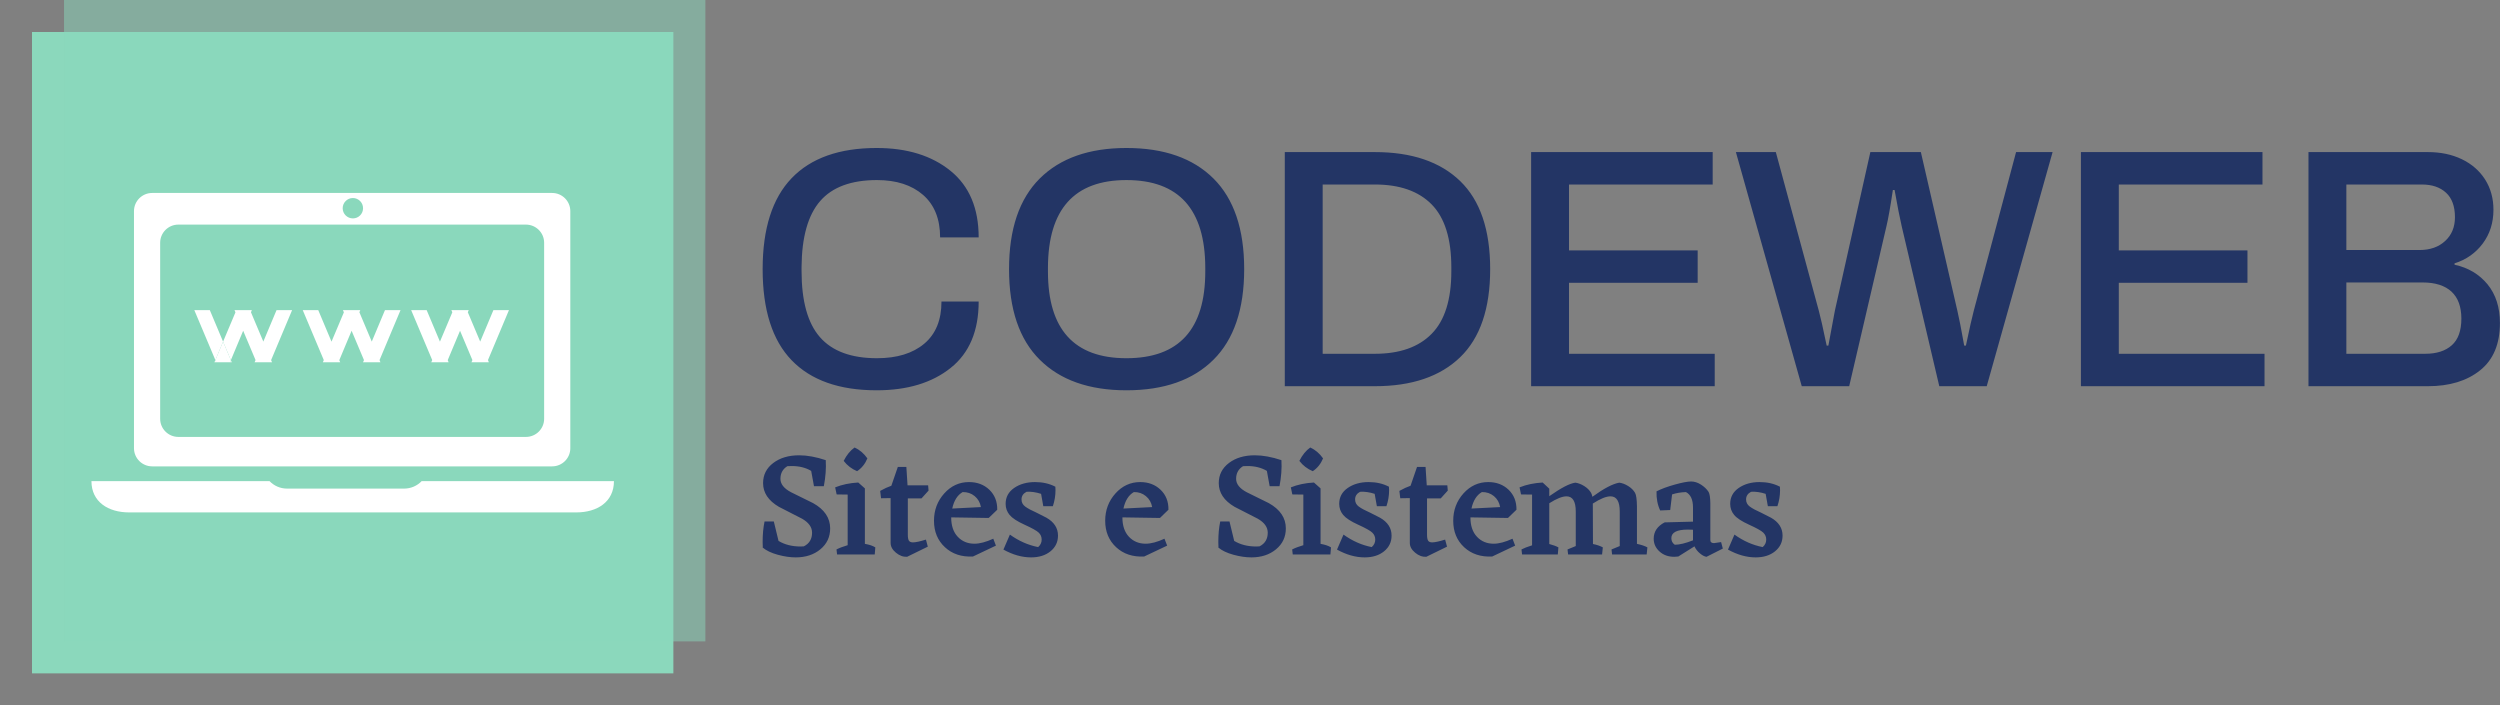 <svg xmlns="http://www.w3.org/2000/svg" viewBox="0 0 395.52 111.596" height="111.596" width="395.52"><rect x="0" y="0" width="395.52" height="111.596" fill="#808080" stroke="none"/><g><svg viewBox="0 0 569.119 160.577" height="111.596" width="395.52"><g transform="matrix(1,0,0,1,173.599,33.69)"><svg viewBox="0 0 395.52 93.198" height="93.198" width="395.52"><g><svg viewBox="0 0 395.52 93.198" height="93.198" width="395.52"><g><svg viewBox="0 0 395.52 55.16" height="55.16" width="395.52"><g transform="matrix(1,0,0,1,0,0)"><svg width="395.52" viewBox="2.25 -34.9 254.53 35.5" height="55.16" data-palette-color="#233565"><path d="M18.95 0.6Q10.75 0.6 6.5-3.8 2.25-8.2 2.25-17.15L2.25-17.15Q2.25-26.05 6.5-30.48 10.75-34.9 18.95-34.9L18.95-34.9Q25.65-34.9 29.78-31.55 33.9-28.2 33.9-21.8L33.9-21.8 28.25-21.8Q28.25-25.85 25.75-28.03 23.25-30.2 19-30.2L19-30.2Q13.35-30.2 10.68-27.13 8-24.05 7.95-17.45L7.95-17.45 7.95-16.9Q7.95-10.25 10.65-7.18 13.35-4.1 19-4.1L19-4.1Q23.4-4.1 25.93-6.23 28.45-8.35 28.45-12.4L28.45-12.4 33.9-12.4Q33.9-5.95 29.8-2.68 25.7 0.6 18.95 0.6L18.95 0.6ZM55.55 0.6Q47.35 0.6 42.85-3.88 38.35-8.35 38.35-17.15L38.35-17.15Q38.35-25.95 42.85-30.43 47.35-34.9 55.55-34.9L55.55-34.9Q63.8-34.9 68.3-30.43 72.8-25.95 72.8-17.15L72.8-17.15Q72.8-8.35 68.3-3.88 63.8 0.6 55.55 0.6L55.55 0.6ZM55.55-4.1Q67.1-4.1 67.1-16.8L67.1-16.8 67.1-17.4Q67.05-30.2 55.55-30.2L55.55-30.2Q44.1-30.2 44.05-17.4L44.05-17.4 44.05-16.8Q44.05-4.1 55.55-4.1L55.55-4.1ZM78.75 0L78.75-34.3 91.95-34.3Q100.05-34.3 104.45-30.05 108.84-25.8 108.84-17.15L108.84-17.15Q108.84-8.5 104.45-4.25 100.05 0 91.95 0L91.95 0 78.75 0ZM84.3-4.75L91.95-4.75Q97.4-4.75 100.27-7.68 103.15-10.6 103.15-16.85L103.15-16.85 103.15-17.4Q103.15-23.7 100.27-26.63 97.4-29.55 91.95-29.55L91.95-29.55 84.3-29.55 84.3-4.75ZM114.84 0L114.84-34.3 141.44-34.3 141.44-29.55 120.39-29.55 120.39-19.9 139.24-19.9 139.24-15.15 120.39-15.15 120.39-4.75 141.74-4.75 141.74 0 114.84 0ZM154.49 0L144.84-34.3 150.69-34.3 156.99-11.05Q157.34-9.8 158.14-5.95L158.14-5.95 158.39-5.95 159.34-11.05 164.54-34.3 171.94-34.3 177.29-11.05Q177.64-9.6 178.29-5.95L178.29-5.95 178.54-5.95Q179.34-9.75 179.69-11.05L179.69-11.05 185.89-34.3 191.24-34.3 181.59 0 174.64 0 169.14-23.4Q168.69-25.35 168.09-28.75L168.09-28.75 167.84-28.75Q167.29-25.05 166.89-23.4L166.89-23.4 161.44 0 154.49 0ZM195.39 0L195.39-34.3 221.99-34.3 221.99-29.55 200.94-29.55 200.94-19.9 219.79-19.9 219.79-15.15 200.94-15.15 200.94-4.75 222.29-4.75 222.29 0 195.39 0ZM228.73 0L228.73-34.3 246.23-34.3Q249.03-34.3 251.21-33.25 253.38-32.2 254.61-30.28 255.83-28.35 255.83-25.85L255.83-25.85Q255.83-23 254.26-20.9 252.69-18.8 250.13-18L250.13-18 250.13-17.8Q253.13-17.15 254.96-14.93 256.78-12.7 256.78-9.25L256.78-9.25Q256.78-4.65 253.88-2.33 250.98 0 246.23 0L246.23 0 228.73 0ZM234.28-19.95L244.98-19.95Q247.33-19.95 248.76-21.28 250.19-22.6 250.19-24.75L250.19-24.75Q250.19-27.15 248.88-28.35 247.58-29.55 245.33-29.55L245.33-29.55 234.28-29.55 234.28-19.95ZM234.28-4.75L245.83-4.75Q248.33-4.75 249.73-6 251.13-7.25 251.13-9.9L251.13-9.9Q251.13-12.5 249.69-13.85 248.23-15.2 245.44-15.2L245.44-15.2 234.28-15.2 234.28-4.75Z" opacity="1" transform="matrix(1,0,0,1,0,0)" fill="#233565" class="undefined-text-0" data-fill-palette-color="primary" id="text-0"/></svg></g></svg></g><g transform="matrix(1,0,0,1,0,68.182)"><svg viewBox="0 0 232.21 25.016" height="25.016" width="232.21"><g transform="matrix(1,0,0,1,0,0)"><svg width="232.21" viewBox="2.7 -36.35 346.66 37.35" height="25.016" data-palette-color="#233565"><path d="M25.65-8.85L25.65-8.85Q25.65-4.5 22.33-1.75 19 1 13.95 1L13.95 1Q11.1 1 7.83 0.1 4.55-0.8 2.7-2.35L2.7-2.35 2.75-2.5 2.7-4.25Q2.7-8.1 3.35-11.2L3.35-11.2 6.5-11.2 8.1-4.6Q11.25-2.7 15.6-2.7L15.6-2.7 16.7-2.75Q19.5-4.15 19.5-7.4L19.5-7.4Q19.5-10.2 16.1-12.15L16.1-12.15 8.2-16.2Q2.85-19.35 2.85-24.25L2.85-24.25Q2.85-28.45 6.3-31.08 9.75-33.7 15.1-33.7L15.1-33.7Q19.2-33.7 24.15-32.05L24.15-32.05Q24.4-27.85 23.5-23.2L23.5-23.2 20.15-23.2 19.2-28.4Q16.4-30.05 12.6-30.05L12.6-30.05 11.1-30Q8.75-28.55 8.75-25.7L8.75-25.7Q8.75-23.05 12.35-21.15L12.35-21.15 19.85-17.45Q25.65-14.2 25.65-8.85ZM34.8-28.3L34.8-28.3Q32.05-29.45 30.25-31.8L30.25-31.8Q31.75-34.8 33.95-36.35L33.95-36.35Q36.5-35.2 38.3-32.65L38.3-32.65Q37.15-29.85 34.8-28.3ZM37.45-22.45L37.45-3.6Q39.75-3.2 41-2.4L41-2.4 40.8 0 28 0 27.8-1.7Q29.25-2.45 31.6-3.15L31.6-3.15 31.6-20.35 27.85-20.4 27.35-22.8Q30.8-24.2 35.2-24.45L35.2-24.45 37.45-22.45ZM53.8-4.1L53.8-4.1Q55.15-4.1 58.2-5.05L58.2-5.05 58.84-2.65 51.8 0.8Q49.8 0.9 48-0.6 46.2-2.1 46.2-3.9L46.2-3.9 46.2-19.15 42.95-19.1 42.65-21.6Q44.7-22.75 46.45-23.35L46.45-23.35 48.65-29.75 51.55-29.75 51.95-23.5 58.95-23.5 59.09-21.7 56.7-19.05 52.05-19.05 52.05-6.65Q52.05-5.25 52.42-4.67 52.8-4.1 53.8-4.1ZM79.54-12.4L66.79-12.6Q66.79-8.35 69.02-6 71.24-3.65 74.69-3.65L74.69-3.65Q77.39-3.65 81.09-5.35L81.09-5.35 81.99-3 74.19 0.7Q68.39 1 64.67-2.45 60.94-5.9 60.94-11.45L60.94-11.45Q60.94-16.85 64.42-20.73 67.89-24.6 72.84-24.6L72.84-24.6Q77.04-24.6 79.77-21.98 82.49-19.35 82.44-15.2L82.44-15.2 79.54-12.4ZM70.69-21.2L70.69-21.2Q68.04-19.7 67.14-15.6L67.14-15.6 76.89-16.1Q76.49-18.4 74.77-19.83 73.04-21.25 70.69-21.2ZM90.69-18.7L90.69-18.7Q90.69-17.2 91.94-16.28 93.19-15.35 95.79-14.2L95.79-14.2 99.14-12.5Q103.09-10.25 103.09-6.4L103.09-6.4Q103.09-3.15 100.54-1.07 97.99 1 93.94 1L93.94 1Q89.34 1 84.54-1.65L84.54-1.65 86.74-6.75Q91.24-3.5 96.34-2.5L96.34-2.5Q97.54-3.55 97.54-5.05L97.54-5.05Q97.54-6.45 96.52-7.43 95.49-8.4 91.74-10.1 87.99-11.8 86.64-13.43 85.29-15.05 85.29-17.2L85.29-17.2Q85.29-20.6 88.19-22.6 91.09-24.6 95.29-24.6L95.29-24.6Q99.14-24.6 102.14-23.05L102.14-23.05 102.19-23.05 102.24-21.85Q102.24-19.05 101.34-16.4L101.34-16.4 98.09-16.4 97.34-20.6Q94.69-21.45 92.39-21.3L92.39-21.3Q90.69-20.4 90.69-18.7ZM137.74-12.4L124.98-12.6Q124.98-8.35 127.21-6 129.44-3.65 132.88-3.65L132.88-3.65Q135.59-3.65 139.28-5.35L139.28-5.35 140.19-3 132.38 0.7Q126.58 1 122.86-2.45 119.13-5.9 119.13-11.45L119.13-11.45Q119.13-16.85 122.61-20.73 126.08-24.6 131.03-24.6L131.03-24.6Q135.23-24.6 137.96-21.98 140.69-19.35 140.63-15.2L140.63-15.2 137.74-12.4ZM128.88-21.2L128.88-21.2Q126.23-19.7 125.33-15.6L125.33-15.6 135.09-16.1Q134.69-18.4 132.96-19.83 131.23-21.25 128.88-21.2ZM180.53-8.85L180.53-8.85Q180.53-4.5 177.2-1.75 173.88 1 168.83 1L168.83 1Q165.98 1 162.7 0.1 159.43-0.8 157.58-2.35L157.58-2.35 157.63-2.5 157.58-4.25Q157.58-8.1 158.23-11.2L158.23-11.2 161.38-11.2 162.98-4.6Q166.13-2.7 170.48-2.7L170.48-2.7 171.58-2.75Q174.38-4.15 174.38-7.4L174.38-7.4Q174.38-10.2 170.98-12.15L170.98-12.15 163.08-16.2Q157.73-19.35 157.73-24.25L157.73-24.25Q157.73-28.45 161.18-31.08 164.63-33.7 169.98-33.7L169.98-33.7Q174.08-33.7 179.03-32.05L179.03-32.05Q179.28-27.85 178.38-23.2L178.38-23.2 175.03-23.2 174.08-28.4Q171.28-30.05 167.48-30.05L167.48-30.05 165.98-30Q163.63-28.55 163.63-25.7L163.63-25.7Q163.63-23.05 167.23-21.15L167.23-21.15 174.73-17.45Q180.53-14.2 180.53-8.85ZM189.68-28.3L189.68-28.3Q186.93-29.45 185.13-31.8L185.13-31.8Q186.63-34.8 188.83-36.35L188.83-36.35Q191.38-35.2 193.18-32.65L193.18-32.65Q192.03-29.85 189.68-28.3ZM192.33-22.45L192.33-3.6Q194.63-3.2 195.88-2.4L195.88-2.4 195.68 0 182.88 0 182.68-1.7Q184.13-2.45 186.48-3.15L186.48-3.15 186.48-20.35 182.73-20.4 182.23-22.8Q185.68-24.2 190.08-24.45L190.08-24.45 192.33-22.45ZM204.07-18.7L204.07-18.7Q204.07-17.2 205.32-16.28 206.57-15.35 209.17-14.2L209.17-14.2 212.52-12.5Q216.47-10.25 216.47-6.4L216.47-6.4Q216.47-3.15 213.92-1.07 211.38 1 207.32 1L207.32 1Q202.72 1 197.92-1.65L197.92-1.65 200.13-6.75Q204.63-3.5 209.72-2.5L209.72-2.5Q210.92-3.55 210.92-5.05L210.92-5.05Q210.92-6.45 209.9-7.43 208.88-8.4 205.13-10.1 201.38-11.8 200.02-13.43 198.67-15.05 198.67-17.2L198.67-17.2Q198.67-20.6 201.57-22.6 204.47-24.6 208.67-24.6L208.67-24.6Q212.52-24.6 215.52-23.05L215.52-23.05 215.57-23.05 215.63-21.85Q215.63-19.05 214.72-16.4L214.72-16.4 211.47-16.4 210.72-20.6Q208.07-21.45 205.77-21.3L205.77-21.3Q204.07-20.4 204.07-18.7ZM230.27-4.1L230.27-4.1Q231.62-4.1 234.67-5.05L234.67-5.05 235.32-2.65 228.27 0.8Q226.27 0.9 224.47-0.6 222.67-2.1 222.67-3.9L222.67-3.9 222.67-19.15 219.42-19.1 219.12-21.6Q221.17-22.75 222.92-23.35L222.92-23.35 225.12-29.75 228.02-29.75 228.42-23.5 235.42-23.5 235.57-21.7 233.17-19.05 228.52-19.05 228.52-6.65Q228.52-5.25 228.9-4.67 229.27-4.1 230.27-4.1ZM256.02-12.4L243.27-12.6Q243.27-8.35 245.5-6 247.72-3.65 251.17-3.65L251.17-3.65Q253.87-3.65 257.57-5.35L257.57-5.35 258.47-3 250.67 0.7Q244.87 1 241.14-2.45 237.42-5.9 237.42-11.45L237.42-11.45Q237.42-16.85 240.89-20.73 244.37-24.6 249.32-24.6L249.32-24.6Q253.52-24.6 256.25-21.98 258.97-19.35 258.92-15.2L258.92-15.2 256.02-12.4ZM247.17-21.2L247.17-21.2Q244.52-19.7 243.62-15.6L243.62-15.6 253.37-16.1Q252.97-18.4 251.25-19.83 249.52-21.25 247.17-21.2ZM299.87-16.4L299.87-3.6Q302.17-3.1 303.42-2.4L303.42-2.4 303.17 0 291.42 0 291.22-1.7 294.02-2.85 294.02-14.6Q294.02-19.75 290.87-19.75L290.87-19.75Q288.67-19.75 284.87-17.3L284.87-17.3 284.92-3.55Q286.92-3.15 288.27-2.4L288.27-2.4 288.02 0 276.47 0 276.27-1.7 279.07-2.85 279.07-14.6Q279.07-19.75 275.92-19.75L275.92-19.75Q273.77-19.75 270.07-17.4L270.07-17.4 270.07-3.55Q272.12-3 273.17-2.4L273.17-2.4 272.97 0 260.82 0 260.62-1.7Q261.82-2.35 264.22-3.1L264.22-3.1 264.22-20.35 260.47-20.4 259.97-22.8Q263.42-24.2 267.82-24.45L267.82-24.45 270.07-22.35 270.07-19.8Q276.02-24 278.92-24.4L278.92-24.4Q280.42-24.2 281.94-23.25 283.47-22.3 284.27-20.95L284.27-20.95Q284.57-20.4 284.72-19.6L284.72-19.6Q290.57-23.85 293.87-24.4L293.87-24.4Q295.37-24.2 296.89-23.25 298.42-22.3 299.22-20.95L299.22-20.95Q299.82-19.85 299.87-16.4L299.87-16.4ZM328.47-4.2L329.06-2 323.52 0.8Q322.56 0.7 321.31-0.33 320.06-1.35 319.42-2.75L319.42-2.75 313.92 0.7 312.56 0.8Q309.52 0.8 307.54-1 305.56-2.8 305.56-5.35L305.56-5.35Q305.56-8.95 309.27-10.9L309.27-10.9 318.92-11.15 318.92-15.95Q318.92-19.95 316.52-21.2L316.52-21.2Q313.87-21.1 311.81-20.4L311.81-20.4 311.17-15.1 307.77-14.95Q306.42-17.75 306.52-21.45L306.52-21.45Q308.97-22.7 312.74-23.75 316.52-24.8 318.27-24.8L318.27-24.8Q319.97-24.8 321.64-23.73 323.31-22.65 324.22-21.25L324.22-21.25Q324.77-20.25 324.81-17.45L324.81-17.45 324.81-4.9Q324.81-3.85 326.06-3.85L326.06-3.85 328.47-4.2ZM312.72-3.3L312.72-3.3Q315.12-3.3 318.92-4.8L318.92-4.8 318.92-8.4 317.17-8.45Q311.56-8.45 311.56-5.55L311.56-5.55Q311.56-4.1 312.72-3.3ZM336.96-18.7L336.96-18.7Q336.96-17.2 338.21-16.28 339.46-15.35 342.06-14.2L342.06-14.2 345.41-12.5Q349.36-10.25 349.36-6.4L349.36-6.4Q349.36-3.15 346.81-1.07 344.26 1 340.21 1L340.21 1Q335.61 1 330.81-1.65L330.81-1.65 333.01-6.75Q337.51-3.5 342.61-2.5L342.61-2.5Q343.81-3.55 343.81-5.05L343.81-5.05Q343.81-6.45 342.79-7.43 341.76-8.4 338.01-10.1 334.26-11.8 332.91-13.43 331.56-15.05 331.56-17.2L331.56-17.2Q331.56-20.6 334.46-22.6 337.36-24.6 341.56-24.6L341.56-24.6Q345.41-24.6 348.41-23.05L348.41-23.05 348.46-23.05 348.51-21.85Q348.51-19.05 347.61-16.4L347.61-16.4 344.36-16.4 343.61-20.6Q340.96-21.45 338.66-21.3L338.66-21.3Q336.96-20.4 336.96-18.7Z" opacity="1" transform="matrix(1,0,0,1,0,0)" fill="#233565" class="undefined-text-1" data-fill-palette-color="secondary" id="text-1"/></svg></g></svg></g></svg></g></svg></g><g><svg viewBox="0 0 160.577 160.577" height="160.577" width="160.577"><g><svg/></g><g id="icon-0"><svg viewBox="0 0 160.577 160.577" height="160.577" width="160.577"><g><rect width="146.006" height="146.006" x="7.285" y="7.285" fill="#8bd8bc" data-fill-palette-color="accent"/><rect width="146.006" height="146.006" x="14.571" y="0" fill="#8bd8bc" opacity="0.5" data-fill-palette-color="accent"/></g><g transform="matrix(1,0,0,1,20.816,43.928)"><svg viewBox="0 0 118.946 72.721" height="72.721" width="118.946"><g><svg xmlns="http://www.w3.org/2000/svg" xmlns:xlink="http://www.w3.org/1999/xlink" version="1.1" x="0" y="0" viewBox="9.04 25.458 81.92 50.084" enable-background="new 0 0 100 100" xml:space="preserve" height="72.721" width="118.946" class="icon-c-0" data-fill-palette-color="background" id="c-0"><path d="M81.268 25.458H18.562c-1.573 0-2.853 1.272-2.853 2.846v37.172c0 1.573 1.279 2.847 2.853 2.847h62.704c1.573 0 2.854-1.272 2.854-2.847V28.305C84.119 26.731 82.84 25.458 81.268 25.458zM50.031 26.252c0.882 0 1.594 0.718 1.594 1.601 0 0.882-0.712 1.594-1.594 1.594-0.882 0-1.601-0.711-1.601-1.594C48.43 26.97 49.148 26.252 50.031 26.252zM80.016 60.859c0 1.574-1.279 2.847-2.854 2.847H22.667c-1.573 0-2.853-1.272-2.853-2.847V33.264c0-1.574 1.279-2.846 2.853-2.846h54.495c1.572 0 2.854 1.272 2.854 2.846V60.859z" fill="#ffffff" data-fill-palette-color="background"/><path d="M90.96 70.639c0 3.264-2.642 4.903-5.897 4.903H14.944c-3.263 0-5.904-1.642-5.904-4.903h27.924c0.691 0.719 1.663 1.17 2.744 1.17h18.36c1.08 0 2.053-0.451 2.744-1.17H90.96z" fill="#ffffff" data-fill-palette-color="background"/><path d="M65.76 43.83l-0.14 0.34-1.94 4.6-1.21 2.89L62.32 52h2.439l0.141-0.33 1.93-4.61 1.22-2.9 0.141-0.33H65.76zM72.06 43.83l-2.069 4.93-1.221 2.9L68.62 52h2.439l0.15-0.34 3.29-7.83H72.06zM71.21 51.66l-1.22-2.9-1.94-4.6-0.14-0.33h-2.44l0.15 0.34 1.21 2.89 1.939 4.6L68.91 52h2.439L71.21 51.66zM64.9 51.67l-1.221-2.9-2.08-4.94h-2.43l3.3 7.83L62.61 52h2.43L64.9 51.67zM48.76 43.83l-0.14 0.34-1.94 4.6-1.21 2.89L45.32 52h2.44l0.14-0.33 1.93-4.61 1.22-2.9 0.141-0.33H48.76zM55.06 43.83l-2.069 4.93-1.221 2.9L51.62 52h2.439l0.15-0.34 3.29-7.83H55.06zM54.21 51.66l-1.22-2.9-1.94-4.6-0.14-0.33h-2.44l0.15 0.34 1.21 2.89 1.939 4.6L51.91 52h2.439L54.21 51.66zM47.9 51.67l-1.22-2.9-2.08-4.94h-2.43l3.3 7.83L45.61 52h2.43L47.9 51.67zM31.76 43.83l-0.14 0.34-1.94 4.6 1.22 2.9 1.93-4.61 1.22-2.9 0.14-0.33H31.76zM28.32 52h0.29l-0.14-0.34L28.32 52zM38.06 43.83l-2.07 4.93-1.22 2.9L34.62 52h2.44l0.15-0.34 3.29-7.83H38.06zM37.21 51.66l-1.22-2.9-1.94-4.6-0.14-0.33h-2.44l0.15 0.34 1.21 2.89 1.94 4.6L34.91 52h2.44L37.21 51.66zM30.9 51.67L30.76 52h0.28L30.9 51.67zM25.17 43.83l3.3 7.83 1.21-2.89-2.08-4.94H25.17z" fill="#ffffff" data-fill-palette-color="background"/><polygon points="30.9,51.67 30.76,52 28.61,52 28.47,51.66 29.68,48.77 " fill="#ffffff" data-fill-palette-color="background"/></svg></g></svg></g></svg></g></svg></g></svg></g><defs/></svg>